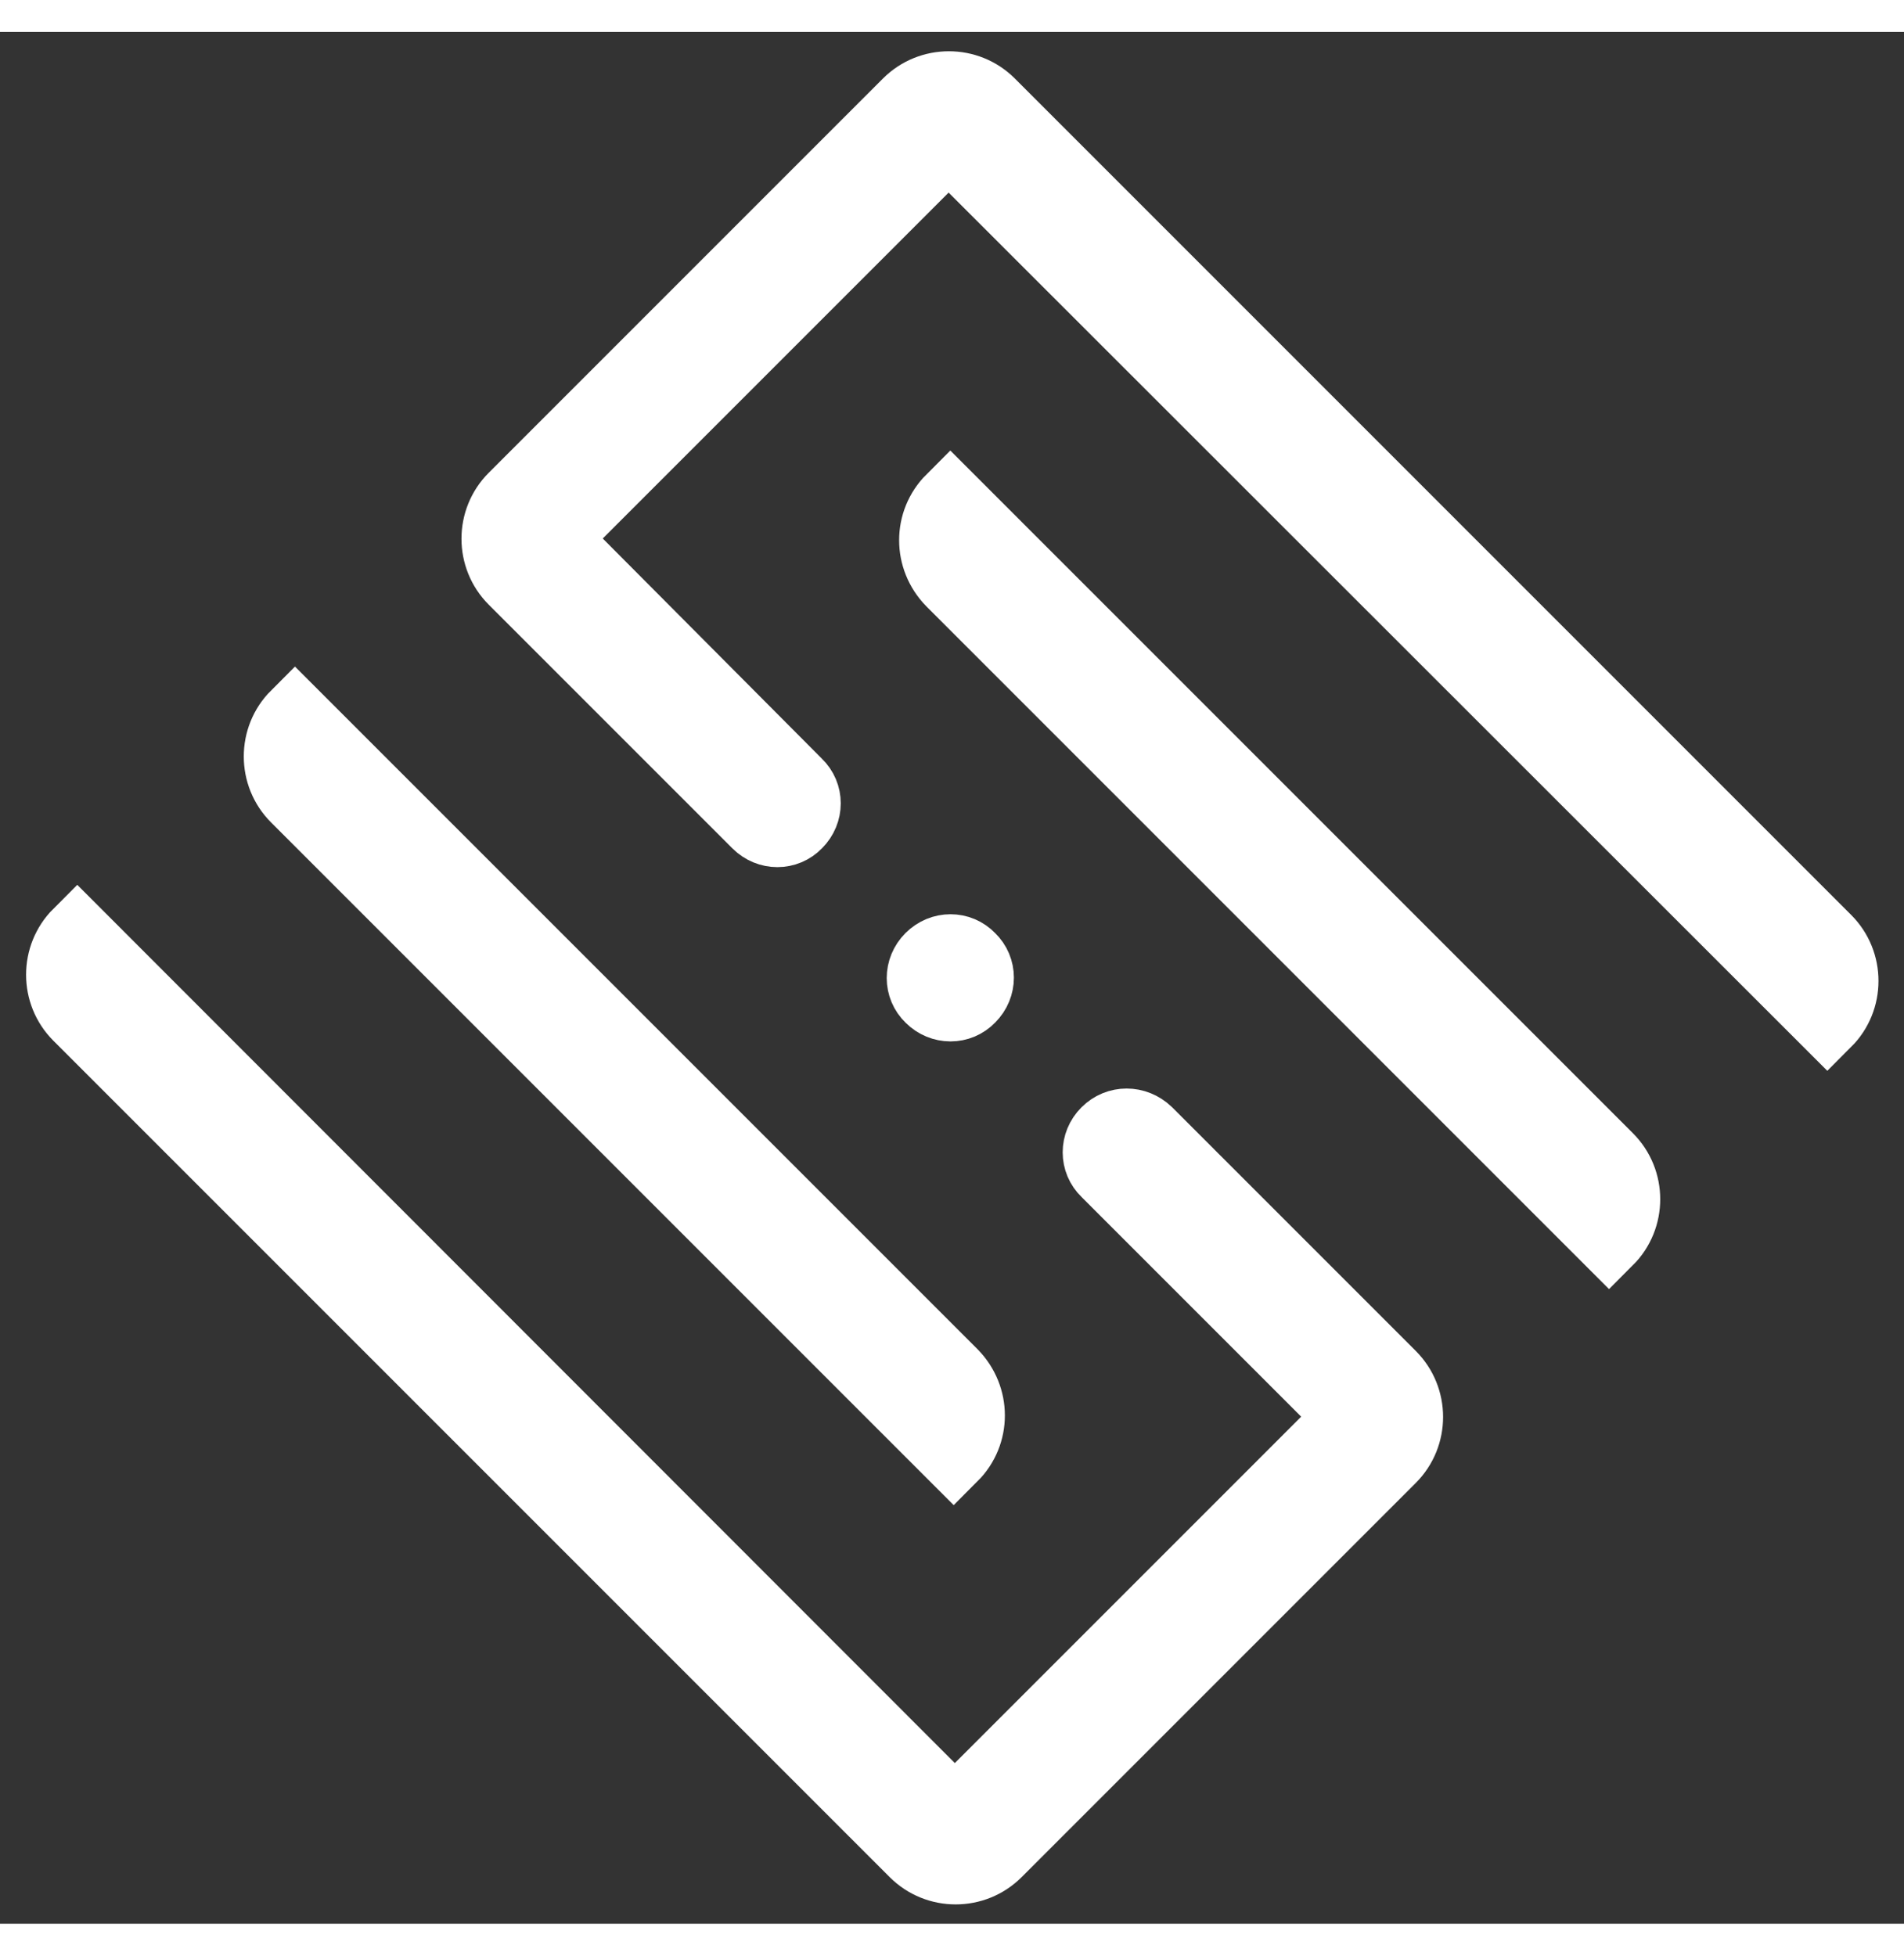 <?xml version="1.0" encoding="utf-8"?>
<!-- Generator: Adobe Illustrator 22.0.1, SVG Export Plug-In . SVG Version: 6.00 Build 0)  -->
<svg version="1.1" id="Layer_1" xmlns="http://www.w3.org/2000/svg" xmlns:xlink="http://www.w3.org/1999/xlink" x="0px" y="0px"
	 width="37px" height="38px" viewBox="0 0 337.6 335.4" style="enable-background:new 0 0 337.6 335.4;" xml:space="preserve">
<rect x="0" y="0" width="337.6" height="335.4" fill="#333333" stroke="none"/>
<style type="text/css">
	.st0{fill:#FFFFFF;stroke:#FFFFFF;stroke-width:12;stroke-miterlimit:10;}
</style>
<g>
	<path class="st0" d="M175.7,12.5c-4.1-4.1-10.8-4.1-14.9,0l0,0L90.9,82.4c-4.1,4.1-4.1,10.8,0,14.9l0,0l43.2,43.2
		c2.1,2.1,5.4,2.1,7.4,0v0c2.1-2.1,2.1-5.4,0-7.4L98.4,89.8L168.2,20L324,175.7l0,0c4.1-4.1,4.1-10.8,0-14.9L175.7,12.5z"/>
	<path class="st0" d="M164.8,164L164.8,164c-2.1,2.1-2.1,5.4,0,7.4l0,0c2.1,2.1,5.4,2.1,7.4,0v0c2.1-2.1,2.1-5.4,0-7.4l0,0
		C170.2,161.9,166.9,161.9,164.8,164z"/>
	<path class="st0" d="M168.5,97.6l116.8,116.8l0,0c4.1-4.1,4.1-10.8,0-14.9L168.5,82.7v0C164.4,86.8,164.4,93.4,168.5,97.6z"/>
	<path class="st0" d="M196,194.9L196,194.9c-2.1,2.1-2.1,5.4,0,7.4l43.2,43.2l-69.9,69.9L13.7,159.7h0c-4.1,4.1-4.1,10.8,0,14.9
		l148.3,148.3c4.1,4.1,10.8,4.1,14.9,0h0l69.9-69.9c4.1-4.1,4.1-10.8,0-14.9h0l-43.2-43.2C201.4,192.8,198.1,192.8,196,194.9z"/>
	<path class="st0" d="M169.1,237.8L52.3,121l0,0c-4.1,4.1-4.1,10.8,0,14.9l116.8,116.8l0,0C173.2,248.6,173.2,242,169.1,237.8z"/>
</g>
</svg>
